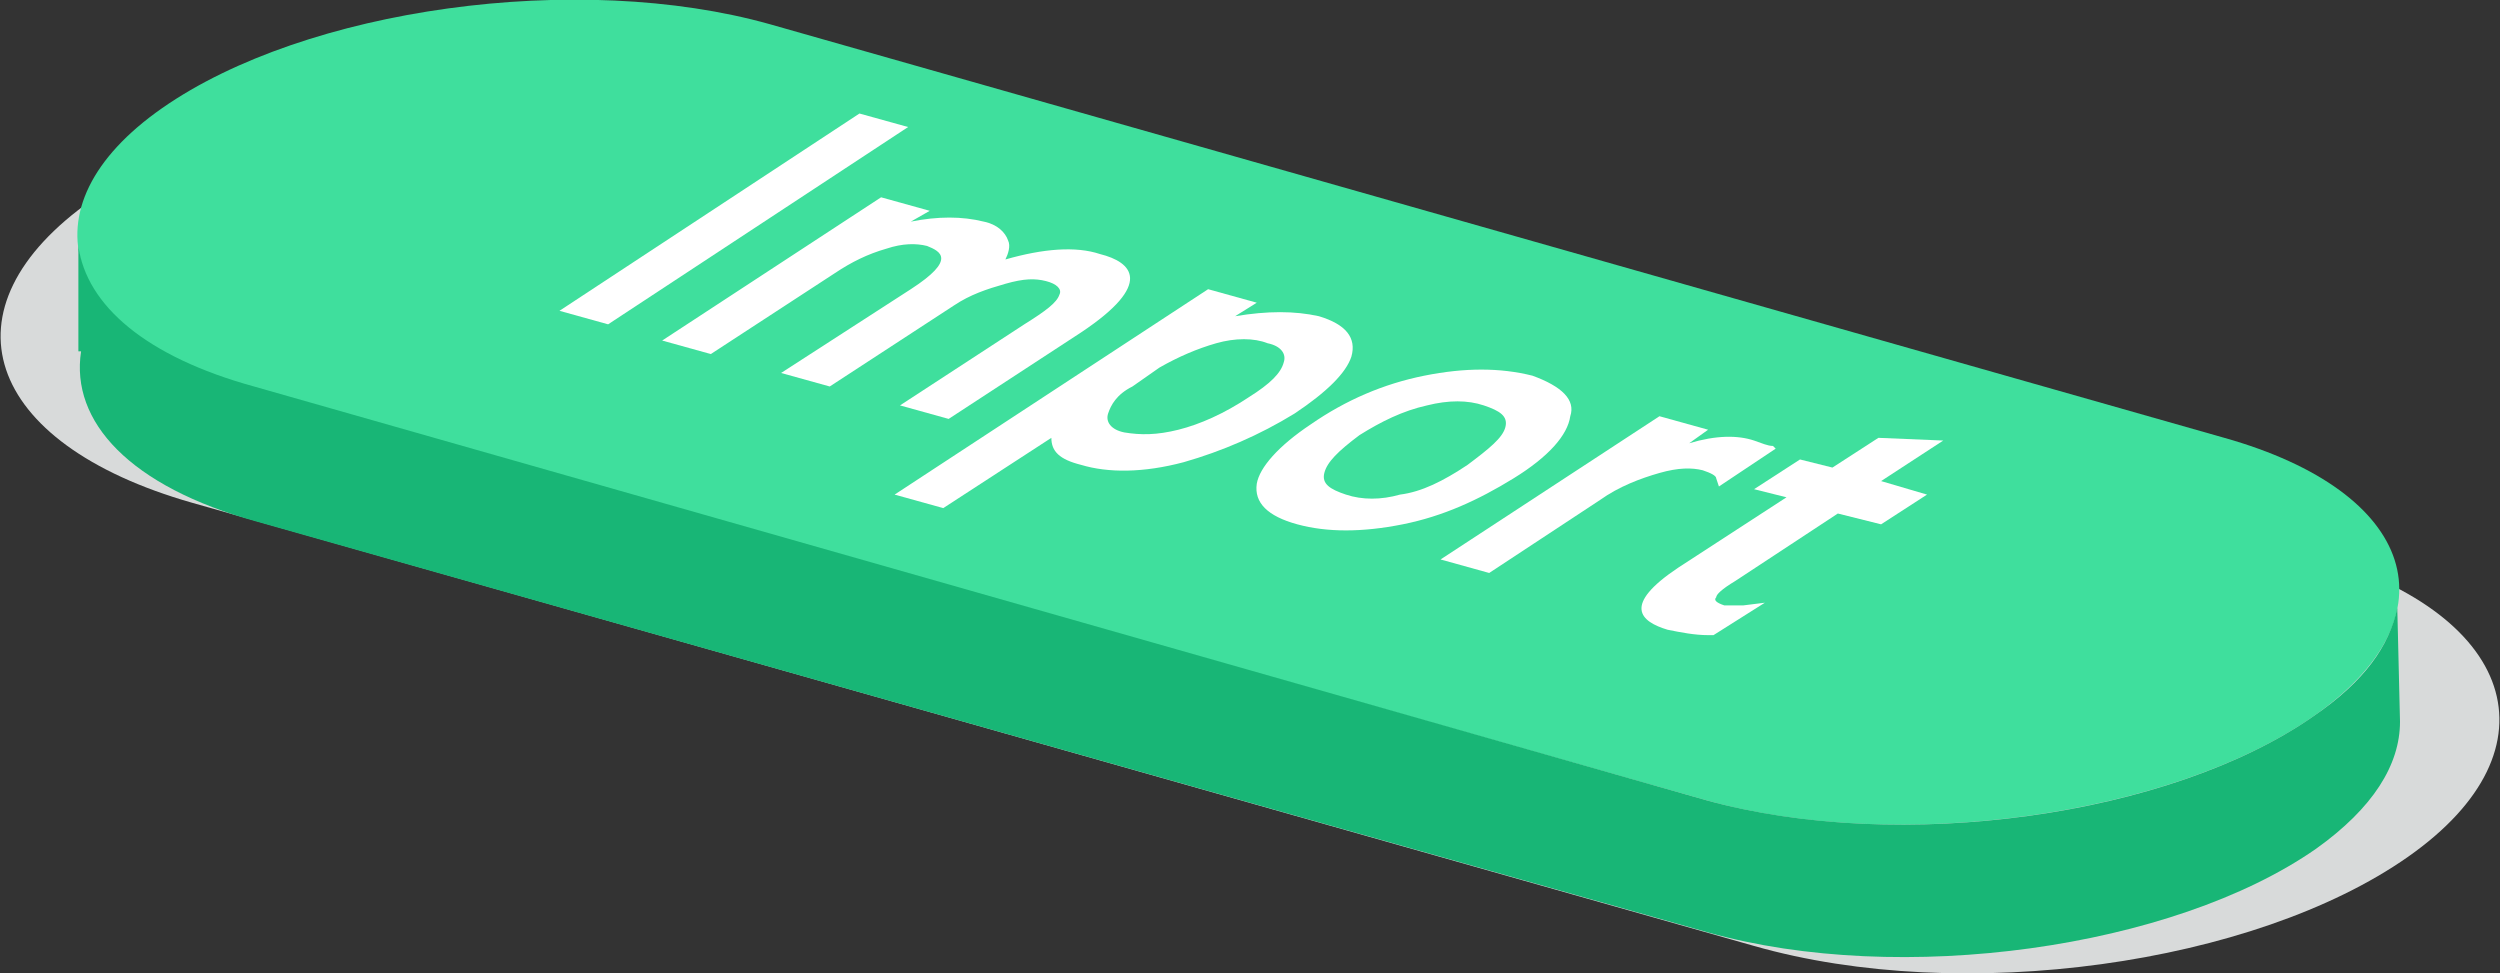 <?xml version="1.0" encoding="utf-8"?>
<!-- Generator: Adobe Illustrator 24.0.2, SVG Export Plug-In . SVG Version: 6.00 Build 0)  -->
<svg version="1.1" id="import-down" xmlns="http://www.w3.org/2000/svg" xmlns:xlink="http://www.w3.org/1999/xlink" x="0px" y="0px"
	 viewBox="0 0 92.5 36" enable-background="new 0 0 92.5 36" xml:space="preserve">
<rect x="0" y="0" width="92.5" height="36" fill="#333333" stroke="none"/>
<g>
	<path fill="#D8DADA" d="M85.4,20.5L27.6,4.1C19.9,1.9,9.1,3.4,3.4,7.4l0,0c-5.7,4-4,9,3.7,11.2L64.9,35c7.7,2.2,18.5,0.7,24.2-3.3
		l0,0C94.8,27.7,93.1,22.6,85.4,20.5z"/>
	<path fill="#3FDF9D" d="M82.3,16.2L28.5,0.9C21.4-1.1,11.3,0.3,6,4l0,0c-5.3,3.7-3.7,8.4,3.4,10.4l53.7,15.2
		c7.1,2,17.2,0.6,22.5-3.1l0,0C90.9,22.8,89.4,18.2,82.3,16.2z"/>
	<g>
		<polygon fill="#FFFFFF" points="20.7,11.5 22.5,12 33.6,4.7 31.8,4.2 		"/>
		<path fill="#FFFFFF" d="M40.7,9.4c-0.9-0.3-2.1-0.2-3.5,0.2c0.1-0.2,0.2-0.5,0.1-0.7c-0.1-0.3-0.4-0.6-0.9-0.7
			c-0.8-0.2-1.7-0.2-2.7,0l0.7-0.4l-1.8-0.5l-8.1,5.3l1.8,0.5l4.6-3c0.6-0.4,1.2-0.7,1.9-0.9c0.6-0.2,1.1-0.2,1.5-0.1
			c0.5,0.2,1.1,0.5-0.6,1.6l-4.8,3.1l1.8,0.5l4.6-3c0.6-0.4,1.2-0.6,1.9-0.8c0.7-0.2,1.1-0.2,1.5-0.1c0.4,0.1,0.6,0.3,0.5,0.5
			c-0.1,0.3-0.5,0.6-1.3,1.1l-4.6,3l1.8,0.5l4.9-3.2C42.7,10.5,41.9,9.7,40.7,9.4z"/>
		<path fill="#FFFFFF" d="M48.8,11.7c-0.9-0.2-1.9-0.2-3.1,0l0.8-0.5l-1.8-0.5l-11.6,7.6l1.8,0.5l4-2.6c0,0.5,0.3,0.8,1.1,1
			c1,0.3,2.3,0.3,3.8-0.1c1.4-0.4,2.8-1,4.1-1.8c1.2-0.8,1.9-1.5,2.1-2.1C50.2,12.5,49.8,12,48.8,11.7z M43.6,15.9L43.6,15.9
			c-0.8,0.2-1.4,0.2-2,0.1c-0.5-0.1-0.7-0.4-0.6-0.7c0.1-0.3,0.3-0.7,0.9-1l1-0.7c0.7-0.4,1.4-0.7,2.1-0.9c0.7-0.2,1.4-0.2,1.9,0
			c0.5,0.1,0.7,0.4,0.6,0.7c-0.1,0.4-0.5,0.8-1.3,1.3C45.3,15.3,44.4,15.7,43.6,15.9z"/>
		<path fill="#FFFFFF" d="M56.7,13.9c-1.2-0.3-2.5-0.3-4,0c-1.5,0.3-2.9,0.9-4.2,1.8c-1.2,0.8-1.9,1.6-2,2.2
			c-0.1,0.7,0.4,1.2,1.5,1.5c1.1,0.3,2.4,0.3,3.9,0c1.5-0.3,2.8-0.9,4.1-1.7c1.3-0.8,2-1.6,2.1-2.3C58.3,14.8,57.8,14.3,56.7,13.9z
			 M51.8,18.3c-0.7,0.2-1.4,0.2-2,0c-0.6-0.2-0.9-0.4-0.8-0.8c0.1-0.4,0.5-0.8,1.3-1.4c0.8-0.5,1.6-0.9,2.5-1.1
			c0.8-0.2,1.5-0.2,2.1,0c0.6,0.2,0.9,0.4,0.8,0.8c-0.1,0.4-0.6,0.8-1.4,1.4C53.4,17.8,52.6,18.2,51.8,18.3z"/>
		<path fill="#FFFFFF" d="M64.9,16.3c-0.6-0.2-1.4-0.2-2.4,0.1l0.7-0.5l-1.8-0.5l-8.1,5.3l1.8,0.5l4.1-2.7c0.7-0.5,1.5-0.8,2.2-1
			c0.7-0.2,1.2-0.2,1.6-0.1c0.3,0.1,0.5,0.2,0.5,0.3l0.1,0.3l2.1-1.4l-0.1-0.1C65.4,16.5,65.2,16.4,64.9,16.3z"/>
		<path fill="#FFFFFF" d="M69.6,19.4l1.7-1.1l-1.7-0.5l2.3-1.5l-2.4-0.1l-1.7,1.1L66.6,17l-1.7,1.1l1.2,0.3L62.1,21
			c-2.1,1.4-1.4,2-0.4,2.3c0.5,0.1,1,0.2,1.5,0.2l0.2,0l1.9-1.2l-0.8,0.1c-0.3,0-0.5,0-0.7,0c-0.3-0.1-0.4-0.2-0.3-0.3
			c0-0.1,0.2-0.3,0.7-0.6l3.8-2.5L69.6,19.4z"/>
	</g>
	<path fill="#18B676" d="M88.7,22.5c-0.3,1.4-1.2,2.7-3.1,4c-5.3,3.7-15.3,5.1-22.5,3.1L9.4,14.3c-4-1.1-6.2-3-6.5-5.2l0,0V13L3,13
		c-0.4,2.6,1.8,5,6.5,6.3l53.7,15.2c7.1,2,17.2,0.6,22.5-3.1c2.1-1.5,3.1-3.1,3.1-4.7l0,0L88.7,22.5L88.7,22.5z"/>
</g>
</svg>
